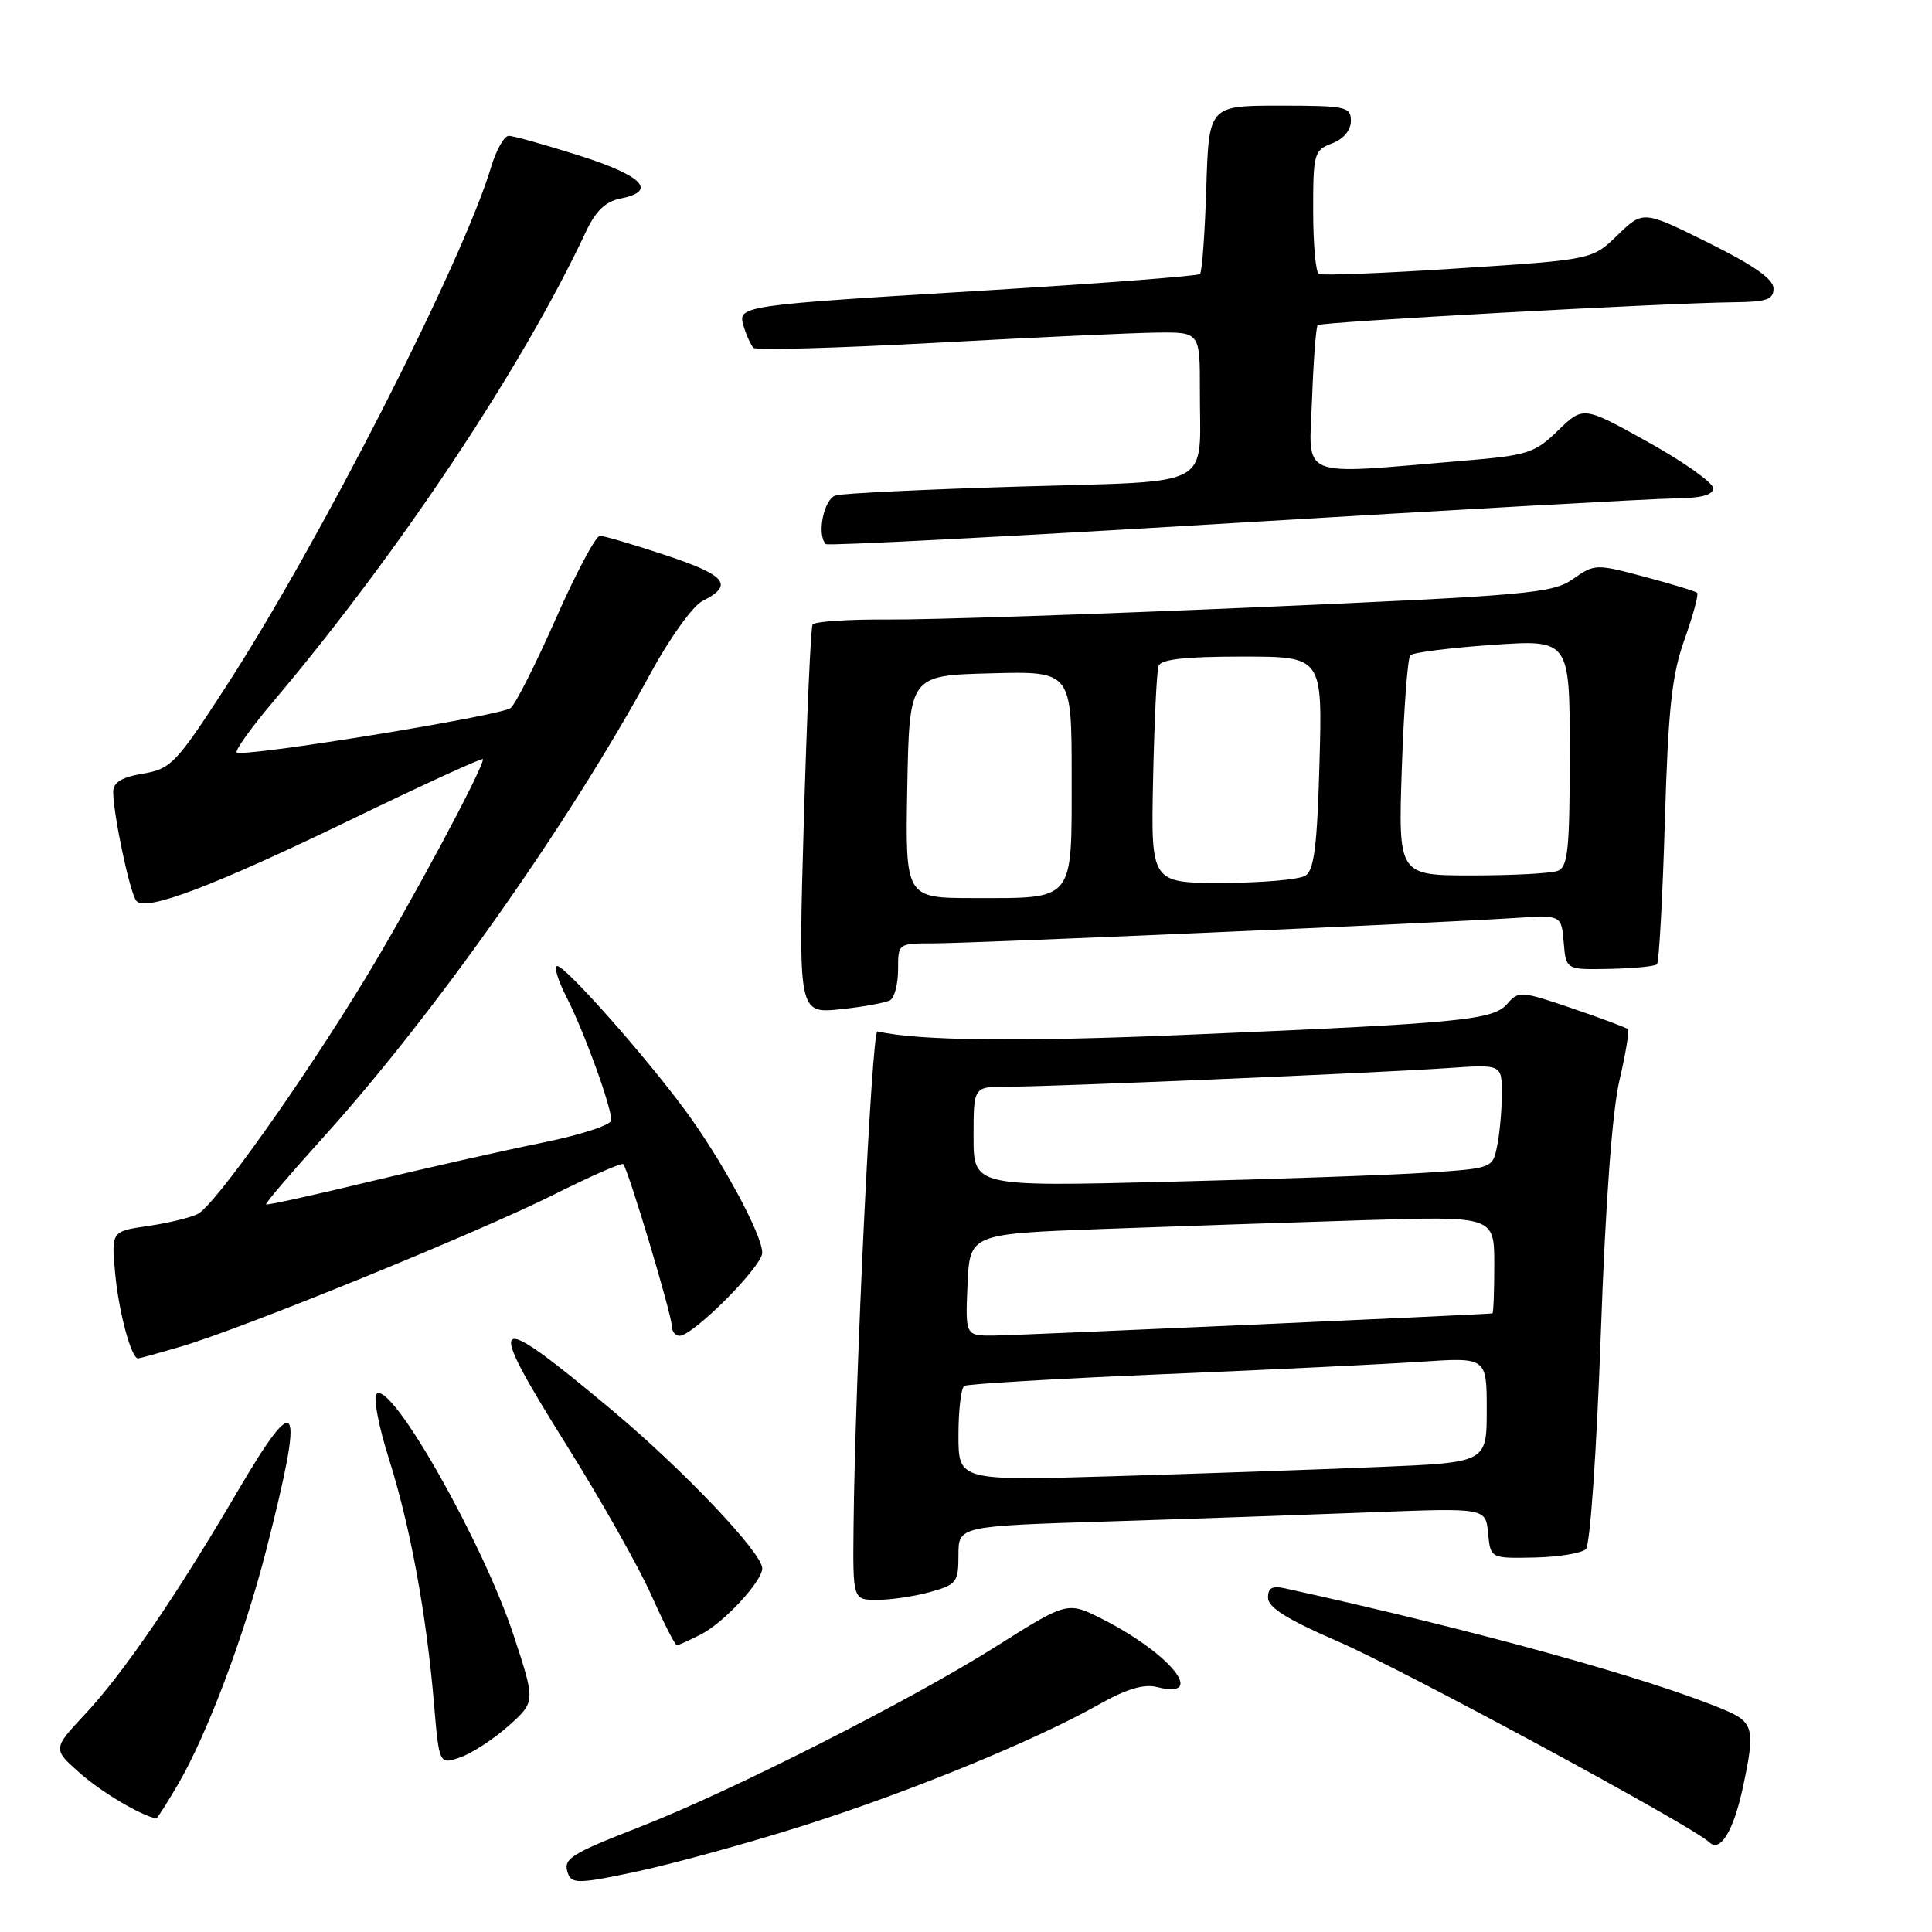 <?xml version="1.0" encoding="UTF-8" standalone="no"?>
<!DOCTYPE svg PUBLIC "-//W3C//DTD SVG 1.1//EN" "http://www.w3.org/Graphics/SVG/1.1/DTD/svg11.dtd" >
<svg xmlns="http://www.w3.org/2000/svg" xmlns:xlink="http://www.w3.org/1999/xlink" version="1.1" viewBox="0 0 256 256">
 <g >
 <path fill="currentColor"
d=" M 106.35 241.94 C 120.35 237.51 137.11 230.65 145.50 225.91 C 149.24 223.80 151.55 223.10 153.30 223.54 C 160.01 225.22 155.11 219.12 146.08 214.54 C 141.44 212.19 141.44 212.19 131.97 218.17 C 120.80 225.23 97.00 237.30 85.00 241.99 C 75.32 245.77 74.52 246.30 75.30 248.35 C 75.80 249.64 77.01 249.58 84.69 247.92 C 89.53 246.87 99.28 244.18 106.35 241.94 Z  M 230.94 236.84 C 232.61 229.07 232.39 228.19 228.39 226.52 C 218.38 222.34 195.56 216.03 170.25 210.46 C 168.57 210.09 168.00 210.41 168.02 211.73 C 168.03 213.00 170.63 214.62 177.24 217.48 C 185.91 221.23 224.34 242.01 226.49 244.11 C 227.93 245.52 229.70 242.63 230.94 236.84 Z  M 23.55 236.50 C 27.41 229.92 32.34 216.82 35.26 205.45 C 40.41 185.30 39.62 183.73 31.41 197.73 C 23.35 211.47 16.33 221.73 11.28 227.13 C 6.96 231.75 6.96 231.75 10.65 235.00 C 13.52 237.52 18.69 240.58 20.71 240.96 C 20.82 240.98 22.10 238.97 23.55 236.50 Z  M 67.39 228.68 C 70.95 225.50 70.95 225.50 68.10 216.81 C 64.04 204.43 51.78 182.82 49.89 184.71 C 49.44 185.16 50.18 189.04 51.54 193.32 C 54.35 202.19 56.49 213.79 57.50 225.66 C 58.19 233.83 58.19 233.83 61.01 232.85 C 62.55 232.31 65.43 230.43 67.39 228.68 Z  M 92.93 216.54 C 95.96 214.97 101.00 209.52 101.00 207.81 C 101.00 205.77 90.53 194.74 81.10 186.86 C 64.86 173.27 64.06 173.91 75.14 191.60 C 79.59 198.70 84.59 207.54 86.25 211.25 C 87.91 214.96 89.45 218.00 89.68 218.00 C 89.91 218.00 91.37 217.34 92.93 216.54 Z  M 123.25 210.95 C 126.75 209.97 127.00 209.65 127.00 206.06 C 127.00 202.22 127.00 202.22 146.75 201.60 C 157.61 201.26 173.33 200.71 181.68 200.39 C 196.86 199.80 196.86 199.80 197.18 203.15 C 197.50 206.50 197.50 206.50 203.32 206.38 C 206.52 206.31 209.59 205.81 210.14 205.26 C 210.70 204.70 211.56 192.32 212.11 176.88 C 212.73 159.36 213.63 147.20 214.59 143.13 C 215.41 139.62 215.91 136.58 215.70 136.37 C 215.50 136.16 212.16 134.92 208.29 133.60 C 201.58 131.31 201.20 131.29 199.74 132.99 C 197.87 135.18 193.79 135.57 157.38 137.11 C 135.06 138.06 121.76 137.91 116.26 136.67 C 115.52 136.50 113.30 182.62 113.10 202.25 C 113.00 212.00 113.00 212.00 116.25 211.99 C 118.04 211.99 121.19 211.52 123.25 210.95 Z  M 24.07 178.40 C 32.26 175.99 63.32 163.33 73.35 158.31 C 78.22 155.87 82.38 154.04 82.58 154.25 C 83.22 154.88 89.00 174.15 89.00 175.62 C 89.00 176.38 89.47 177.00 90.04 177.00 C 91.84 177.00 101.00 167.81 101.00 166.00 C 101.00 163.59 95.56 153.55 90.70 147.00 C 85.22 139.60 74.92 128.00 73.83 128.00 C 73.35 128.00 73.92 129.89 75.10 132.20 C 77.42 136.74 81.00 146.61 81.00 148.44 C 81.00 149.06 76.86 150.41 71.78 151.43 C 66.71 152.46 56.48 154.77 49.03 156.56 C 41.59 158.36 35.39 159.72 35.26 159.59 C 35.12 159.45 38.45 155.56 42.64 150.92 C 57.41 134.61 75.37 109.16 86.25 89.13 C 88.74 84.55 91.81 80.28 93.06 79.65 C 97.27 77.53 96.27 76.25 88.30 73.60 C 84.00 72.17 80.04 71.00 79.49 71.00 C 78.94 71.00 76.32 75.93 73.66 81.95 C 71.00 87.98 68.30 93.32 67.66 93.82 C 66.33 94.86 32.08 100.41 31.37 99.70 C 31.11 99.44 33.32 96.37 36.28 92.87 C 52.94 73.13 69.24 48.63 77.65 30.68 C 78.92 27.96 80.23 26.70 82.22 26.31 C 87.15 25.32 85.21 23.30 76.75 20.61 C 72.21 19.17 68.01 17.99 67.41 18.00 C 66.81 18.00 65.76 19.85 65.08 22.12 C 61.29 34.77 42.27 72.03 29.82 91.17 C 23.32 101.18 22.64 101.89 18.94 102.51 C 16.11 102.99 15.00 103.67 15.00 104.92 C 15.00 107.92 17.24 118.46 18.08 119.39 C 19.36 120.82 28.25 117.44 46.75 108.49 C 56.24 103.89 64.00 100.34 64.00 100.59 C 64.00 101.88 54.34 119.89 48.50 129.50 C 40.10 143.33 28.47 159.69 26.22 160.85 C 25.27 161.34 22.30 162.06 19.62 162.45 C 14.74 163.16 14.74 163.16 15.27 168.83 C 15.75 173.92 17.40 180.00 18.29 180.00 C 18.48 180.00 21.08 179.28 24.07 178.40 Z  M 117.97 132.52 C 118.54 132.17 119.00 130.33 119.00 128.44 C 119.00 125.00 119.00 125.00 123.75 125.00 C 128.81 125.00 190.29 122.32 200.70 121.64 C 206.89 121.24 206.89 121.24 207.20 124.87 C 207.50 128.50 207.50 128.50 213.28 128.38 C 216.47 128.32 219.29 128.04 219.56 127.77 C 219.83 127.50 220.30 119.00 220.60 108.89 C 221.05 93.83 221.52 89.45 223.21 84.72 C 224.34 81.54 225.10 78.76 224.88 78.55 C 224.67 78.35 221.54 77.39 217.93 76.43 C 211.48 74.71 211.30 74.71 208.43 76.72 C 205.72 78.62 202.62 78.89 166.45 80.47 C 144.98 81.40 123.06 82.13 117.76 82.09 C 112.45 82.05 107.91 82.35 107.67 82.76 C 107.43 83.17 106.91 94.93 106.51 108.90 C 105.78 134.30 105.78 134.30 111.36 133.73 C 114.43 133.41 117.41 132.86 117.97 132.52 Z  M 221.75 66.05 C 225.39 66.02 227.00 65.60 227.00 64.69 C 227.00 63.97 223.13 61.22 218.40 58.59 C 209.80 53.80 209.80 53.80 206.45 57.04 C 203.34 60.06 202.46 60.34 193.80 61.06 C 171.69 62.91 173.45 63.63 173.85 52.95 C 174.04 47.75 174.38 43.31 174.60 43.08 C 175.02 42.65 220.55 40.15 229.75 40.05 C 234.09 40.01 235.00 39.69 235.00 38.22 C 235.00 36.99 232.36 35.14 226.36 32.16 C 217.72 27.88 217.72 27.88 214.35 31.14 C 210.99 34.41 210.99 34.41 193.24 35.56 C 183.48 36.20 175.16 36.53 174.75 36.30 C 174.34 36.07 174.00 32.30 174.00 27.92 C 174.00 20.34 174.12 19.90 176.50 19.00 C 178.03 18.42 179.00 17.26 179.00 16.02 C 179.00 14.14 178.37 14.00 169.59 14.00 C 160.18 14.00 160.18 14.00 159.84 24.92 C 159.65 30.92 159.28 36.05 159.00 36.31 C 158.72 36.57 146.35 37.52 131.50 38.43 C 97.56 40.49 97.71 40.47 98.56 43.30 C 98.93 44.51 99.51 45.77 99.86 46.10 C 100.21 46.43 111.07 46.12 124.00 45.42 C 136.93 44.71 150.09 44.11 153.25 44.07 C 159.00 44.00 159.00 44.00 158.99 51.75 C 158.96 64.94 161.33 63.68 135.16 64.47 C 122.70 64.84 111.71 65.37 110.75 65.64 C 109.16 66.09 108.19 70.86 109.43 72.10 C 109.67 72.34 133.86 71.09 163.18 69.32 C 192.51 67.56 218.86 66.08 221.75 66.05 Z  M 127.00 190.17 C 127.00 186.84 127.35 183.90 127.77 183.64 C 128.20 183.38 140.01 182.68 154.02 182.09 C 168.04 181.51 183.44 180.76 188.25 180.44 C 197.00 179.85 197.00 179.85 197.00 186.82 C 197.00 193.79 197.00 193.79 182.75 194.38 C 174.91 194.71 159.16 195.26 147.75 195.60 C 127.00 196.22 127.00 196.22 127.00 190.17 Z  M 128.20 170.25 C 128.50 163.50 128.50 163.50 146.00 162.85 C 155.62 162.50 171.26 161.97 180.75 161.68 C 198.00 161.15 198.00 161.15 198.00 167.58 C 198.00 171.11 197.89 174.01 197.75 174.03 C 196.40 174.20 134.55 176.95 131.70 176.97 C 127.91 177.00 127.91 177.00 128.20 170.25 Z  M 129.00 150.61 C 129.00 144.00 129.00 144.00 133.35 144.00 C 139.21 144.00 182.69 142.16 191.75 141.53 C 199.00 141.03 199.00 141.03 199.00 144.89 C 199.00 147.01 198.73 150.11 198.39 151.78 C 197.79 154.80 197.79 154.80 189.14 155.38 C 184.39 155.70 168.91 156.24 154.75 156.59 C 129.00 157.23 129.00 157.23 129.00 150.61 Z  M 120.22 104.25 C 120.50 89.50 120.50 89.50 131.25 89.22 C 142.00 88.93 142.00 88.93 142.00 102.93 C 142.00 119.61 142.49 119.00 129.04 119.00 C 119.95 119.00 119.95 119.00 120.22 104.25 Z  M 152.79 103.25 C 152.95 95.69 153.27 88.94 153.51 88.25 C 153.82 87.36 156.96 87.00 164.58 87.00 C 175.23 87.00 175.23 87.00 174.84 101.05 C 174.54 112.05 174.13 115.30 172.98 116.03 C 172.16 116.55 167.22 116.98 162.00 116.99 C 152.50 117.00 152.50 117.00 152.79 103.25 Z  M 185.75 101.75 C 186.02 93.91 186.52 87.20 186.87 86.83 C 187.21 86.46 192.11 85.84 197.75 85.45 C 208.00 84.74 208.00 84.74 208.00 99.76 C 208.00 112.54 207.76 114.88 206.42 115.39 C 205.55 115.73 200.43 116.00 195.05 116.00 C 185.27 116.00 185.27 116.00 185.75 101.75 Z "/>
</g>
</svg>
